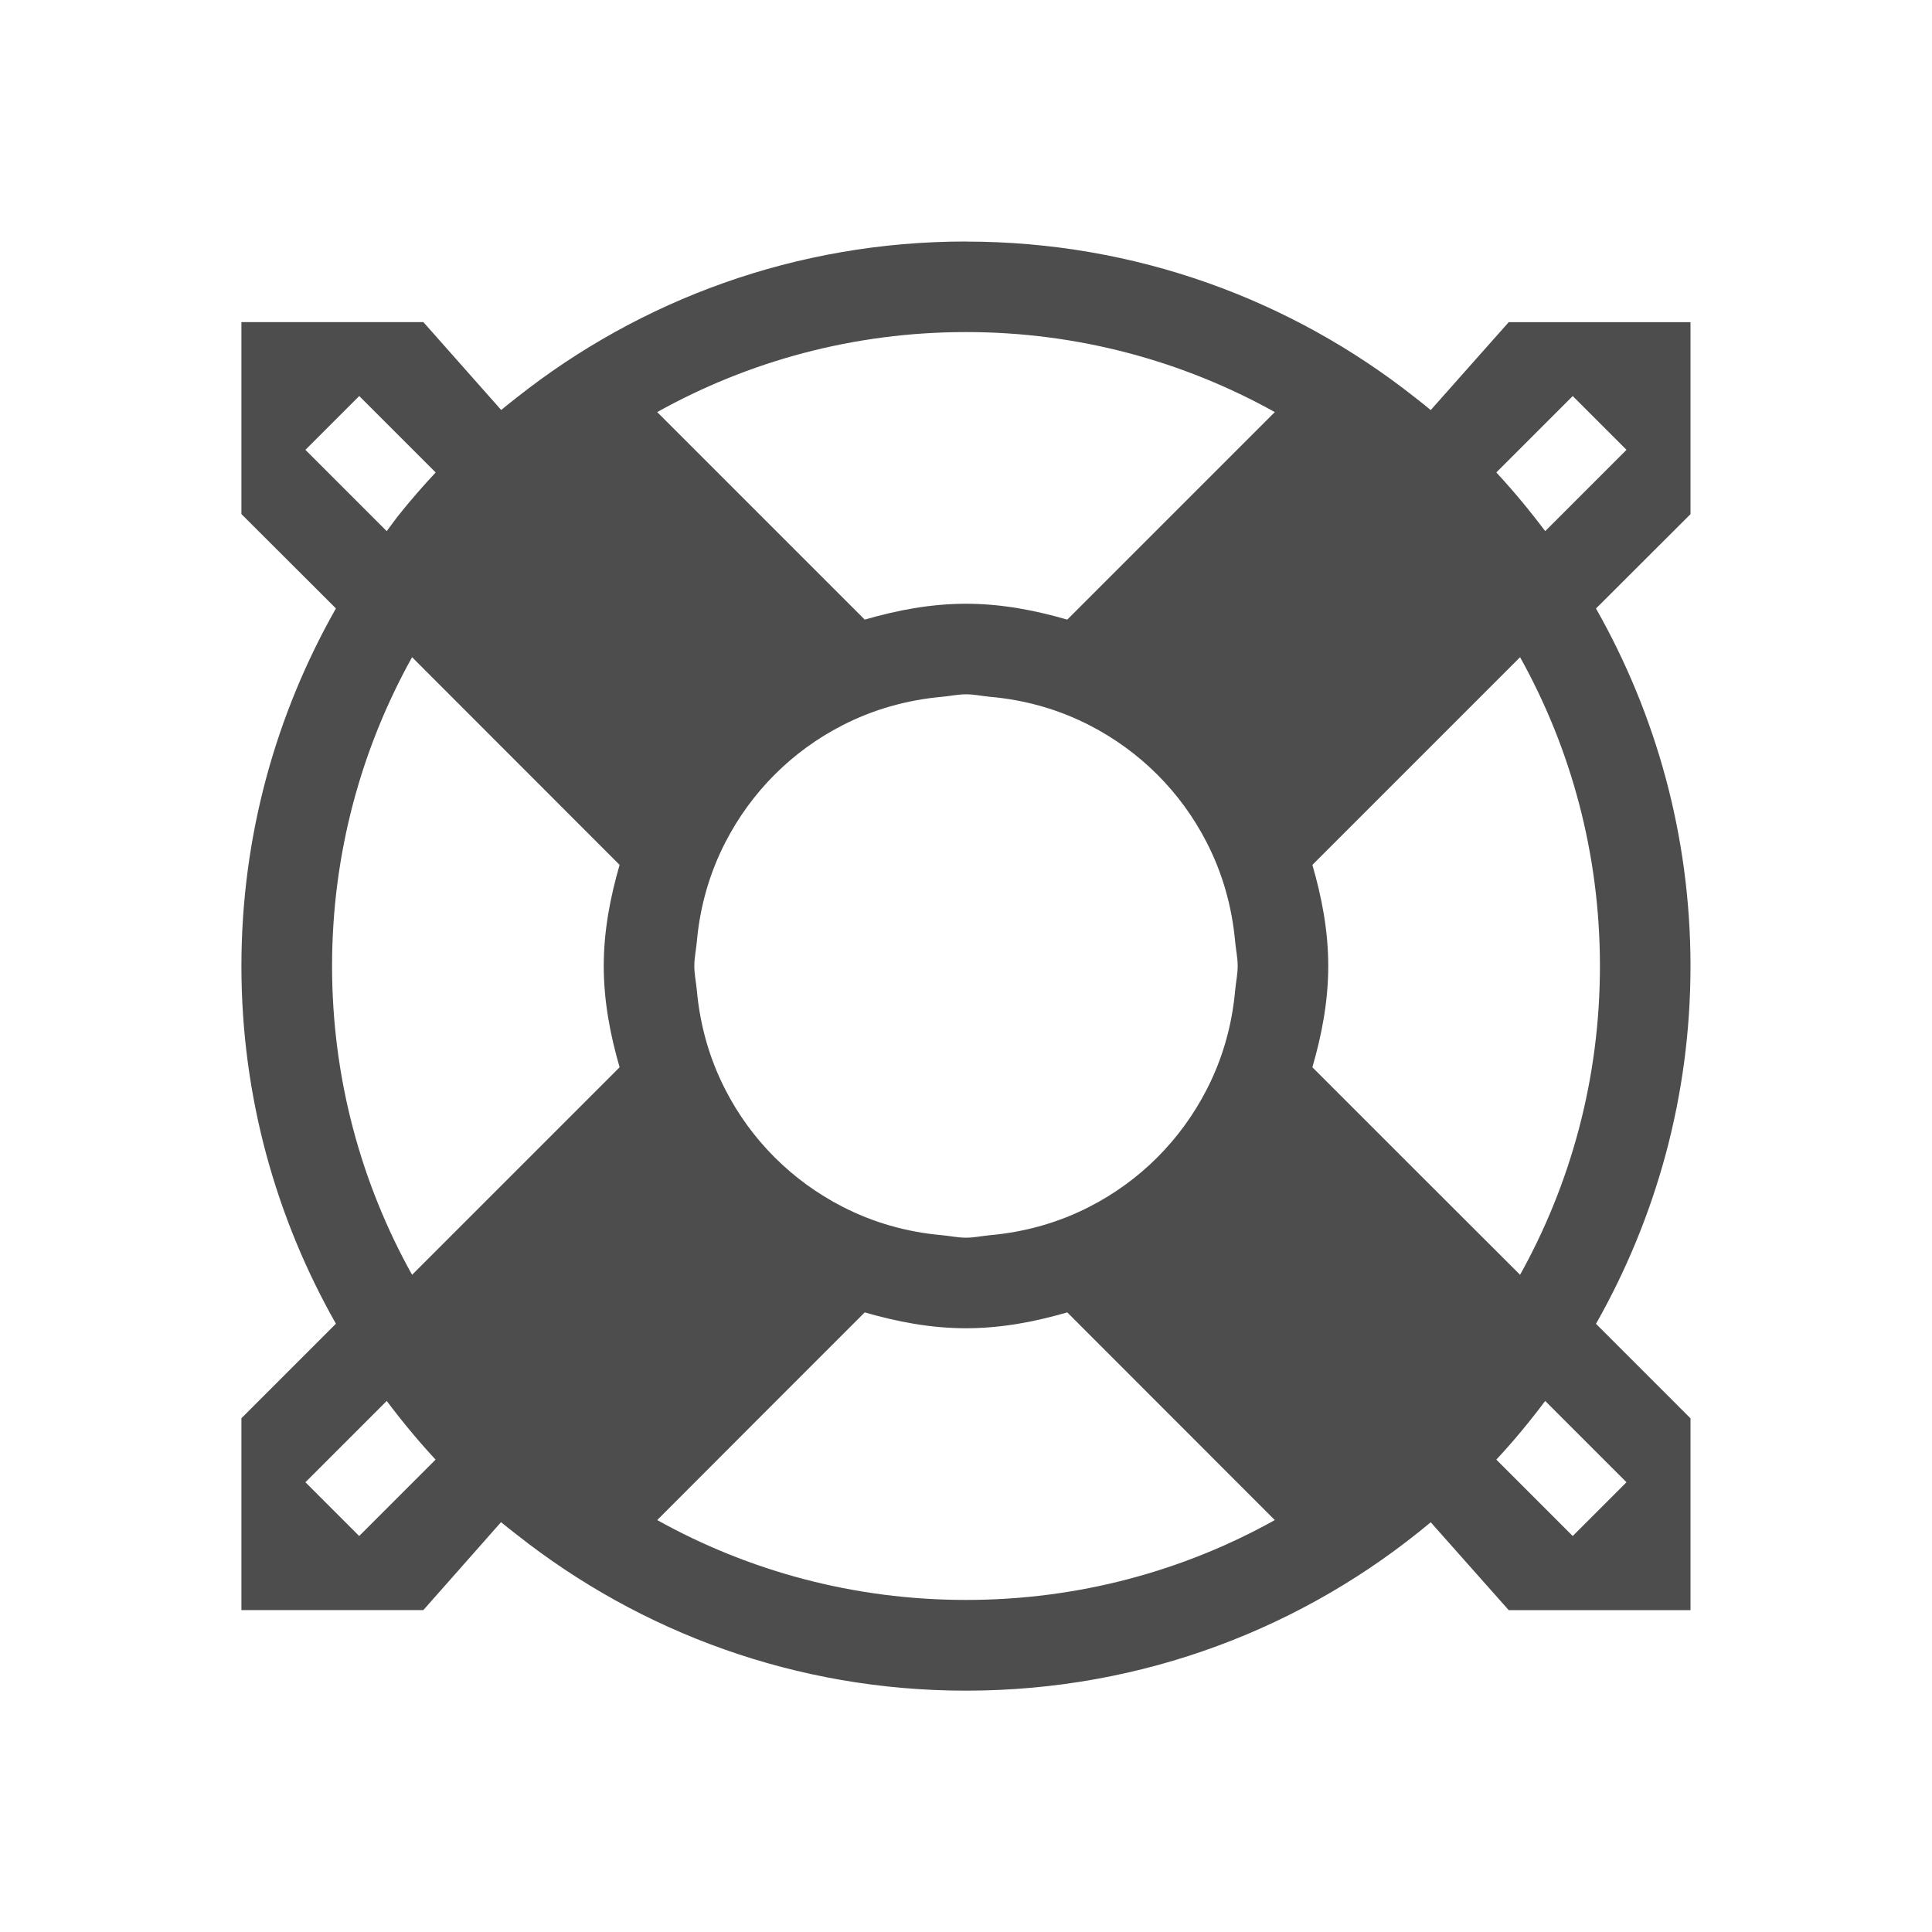 <svg width="24" version="1.1" xmlns="http://www.w3.org/2000/svg" viewBox="0 0 24 24" height="24">
<defs id="defs3051">
<style type="text/css" id="current-color-scheme">
.ColorScheme-Text {
color:#4d4d4d;
}
</style>
</defs>
<path style="fill:currentColor;fill-opacity:1;stroke:none" id="path837" d="m 12,3 c -2.113,0 -4.046,0.725 -5.578,1.936 -0.006,0.005 -0.012,0.009 -0.018,0.014 -0.06,0.047 -0.119,0.094 -0.178,0.143 l -.967,-1.092 h -2.26 v 2.385 l 1.174,1.172 c -0.743,1.31 -1.174,2.824 -1.174,4.443 0,1.62 0.431,3.133 1.174,4.443 l -1.174,1.174 v 2.383 h 2.26 l .965,-1.092 c 0.058,0.049 0.12,0.095 0.18,0.143 0.006,0.004 0.012,0.009 0.018,0.014 1.532,1.21 3.465,1.936 5.578,1.936 2.203,0 4.212,-0.787 5.773,-2.092 l .969,1.092 h 2.258 v -2.383 l -1.174,-1.174 c 0.743,-1.31 1.174,-2.824 1.174,-4.443 0,-1.62 -0.431,-3.133 -1.174,-4.443 l 1.174,-1.172 v -2.385 h -2.258 l -.969,1.092 c -0.058,-0.049 -0.118,-0.095 -0.178,-0.143 -0.006,-0.005 -0.012,-0.009 -0.018,-0.014 -1.532,-1.21 -3.465,-1.936 -5.578,-1.936 z  m 0,1.125 c 1.396,0 2.702,0.363 3.836,0.994 l -2.578,2.578 c -0.401,-0.116 -0.818,-0.197 -1.258,-0.197 -0.44,0 -0.857,0.081 -1.258,0.197 l -1.322,-1.322 -1.256,-1.256 c 1.134,-0.632 2.44,-0.994 3.836,-0.994 z  m -7.537,.795 l .949,.949 c -0.161,0.173 -0.316,0.35 -0.463,0.535 -0.005,0.006 -0.009,0.012 -0.014,0.018 -0.045,0.058 -0.087,0.117 -0.131,0.176 l -1.01,-1.01 .668,-.668 z  m 15.074,0 l .668,.668 -1.01,1.01 c -0.19,-0.253 -0.392,-0.497 -0.607,-0.729 l .949,-.949 z  m -14.418,3.244 l 2.578,2.58 c -0.116,0.401 -0.197,0.816 -0.197,1.256 0,0.44 0.081,0.857 0.197,1.258 l -1.322,1.322 -1.256,1.256 c -0.632,-1.134 -0.994,-2.44 -0.994,-3.836 0,-1.396 0.363,-2.702 0.994,-3.836 z  m 13.764,0 c 0.632,1.134 0.992,2.44 0.992,3.836 0,1.396 -0.361,2.702 -0.992,3.836 l -1.258,-1.256 -1.322,-1.322 c 0.116,-0.401 0.197,-0.818 0.197,-1.258 0,-0.44 -0.081,-0.855 -0.197,-1.256 l 2.58,-2.58 z  m -6.883,.461 c 0.103,0 0.199,0.022 0.299,0.031 0.444,0.039 0.859,0.16 1.236,0.354 0.627,0.322 1.134,0.828 1.455,1.455 0.194,0.377 0.314,0.792 0.354,1.236 0.009,0.1 0.031,0.196 0.031,0.299 0,0.103 -0.022,0.199 -0.031,0.299 -0.039,0.444 -0.16,0.859 -0.354,1.236 -0.322,0.627 -0.828,1.134 -1.455,1.455 -0.377,0.194 -0.792,0.314 -1.236,0.354 -0.1,0.009 -0.196,0.031 -0.299,0.031 -0.103,0 -0.199,-0.022 -0.299,-0.031 -0.444,-0.039 -0.859,-0.16 -1.236,-0.354 -0.627,-0.322 -1.134,-0.828 -1.455,-1.455 -0.194,-0.377 -0.314,-0.792 -0.354,-1.236 -0.009,-0.1 -0.031,-0.196 -0.031,-0.299 0,-0.103 0.022,-0.199 0.031,-0.299 0.039,-0.444 0.16,-0.859 0.354,-1.236 0.322,-0.627 0.828,-1.134 1.455,-1.455 0.377,-0.194 0.792,-0.314 1.236,-0.354 0.1,-0.009 0.196,-0.031 0.299,-0.031 z  m -1.258,7.678 c 0.401,0.116 0.818,0.197 1.258,0.197 0.44,0 0.857,-0.081 1.258,-0.197 l 2.578,2.58 c -1.134,0.632 -2.44,0.992 -3.836,0.992 -1.396,0 -2.702,-0.361 -3.836,-0.992 l 1.256,-1.258 1.322,-1.322 z  m -5.938,1.1 c 0.19,0.253 0.392,0.497 0.607,0.729 l -.949,.949 -.668,-.668 1.01,-1.01 z  m 14.391,0 l 1.01,1.01 -.668,.668 -.949,-.949 c 0.215,-0.231 0.417,-0.475 0.607,-0.729 z " class="ColorScheme-Text"/>
</svg>
